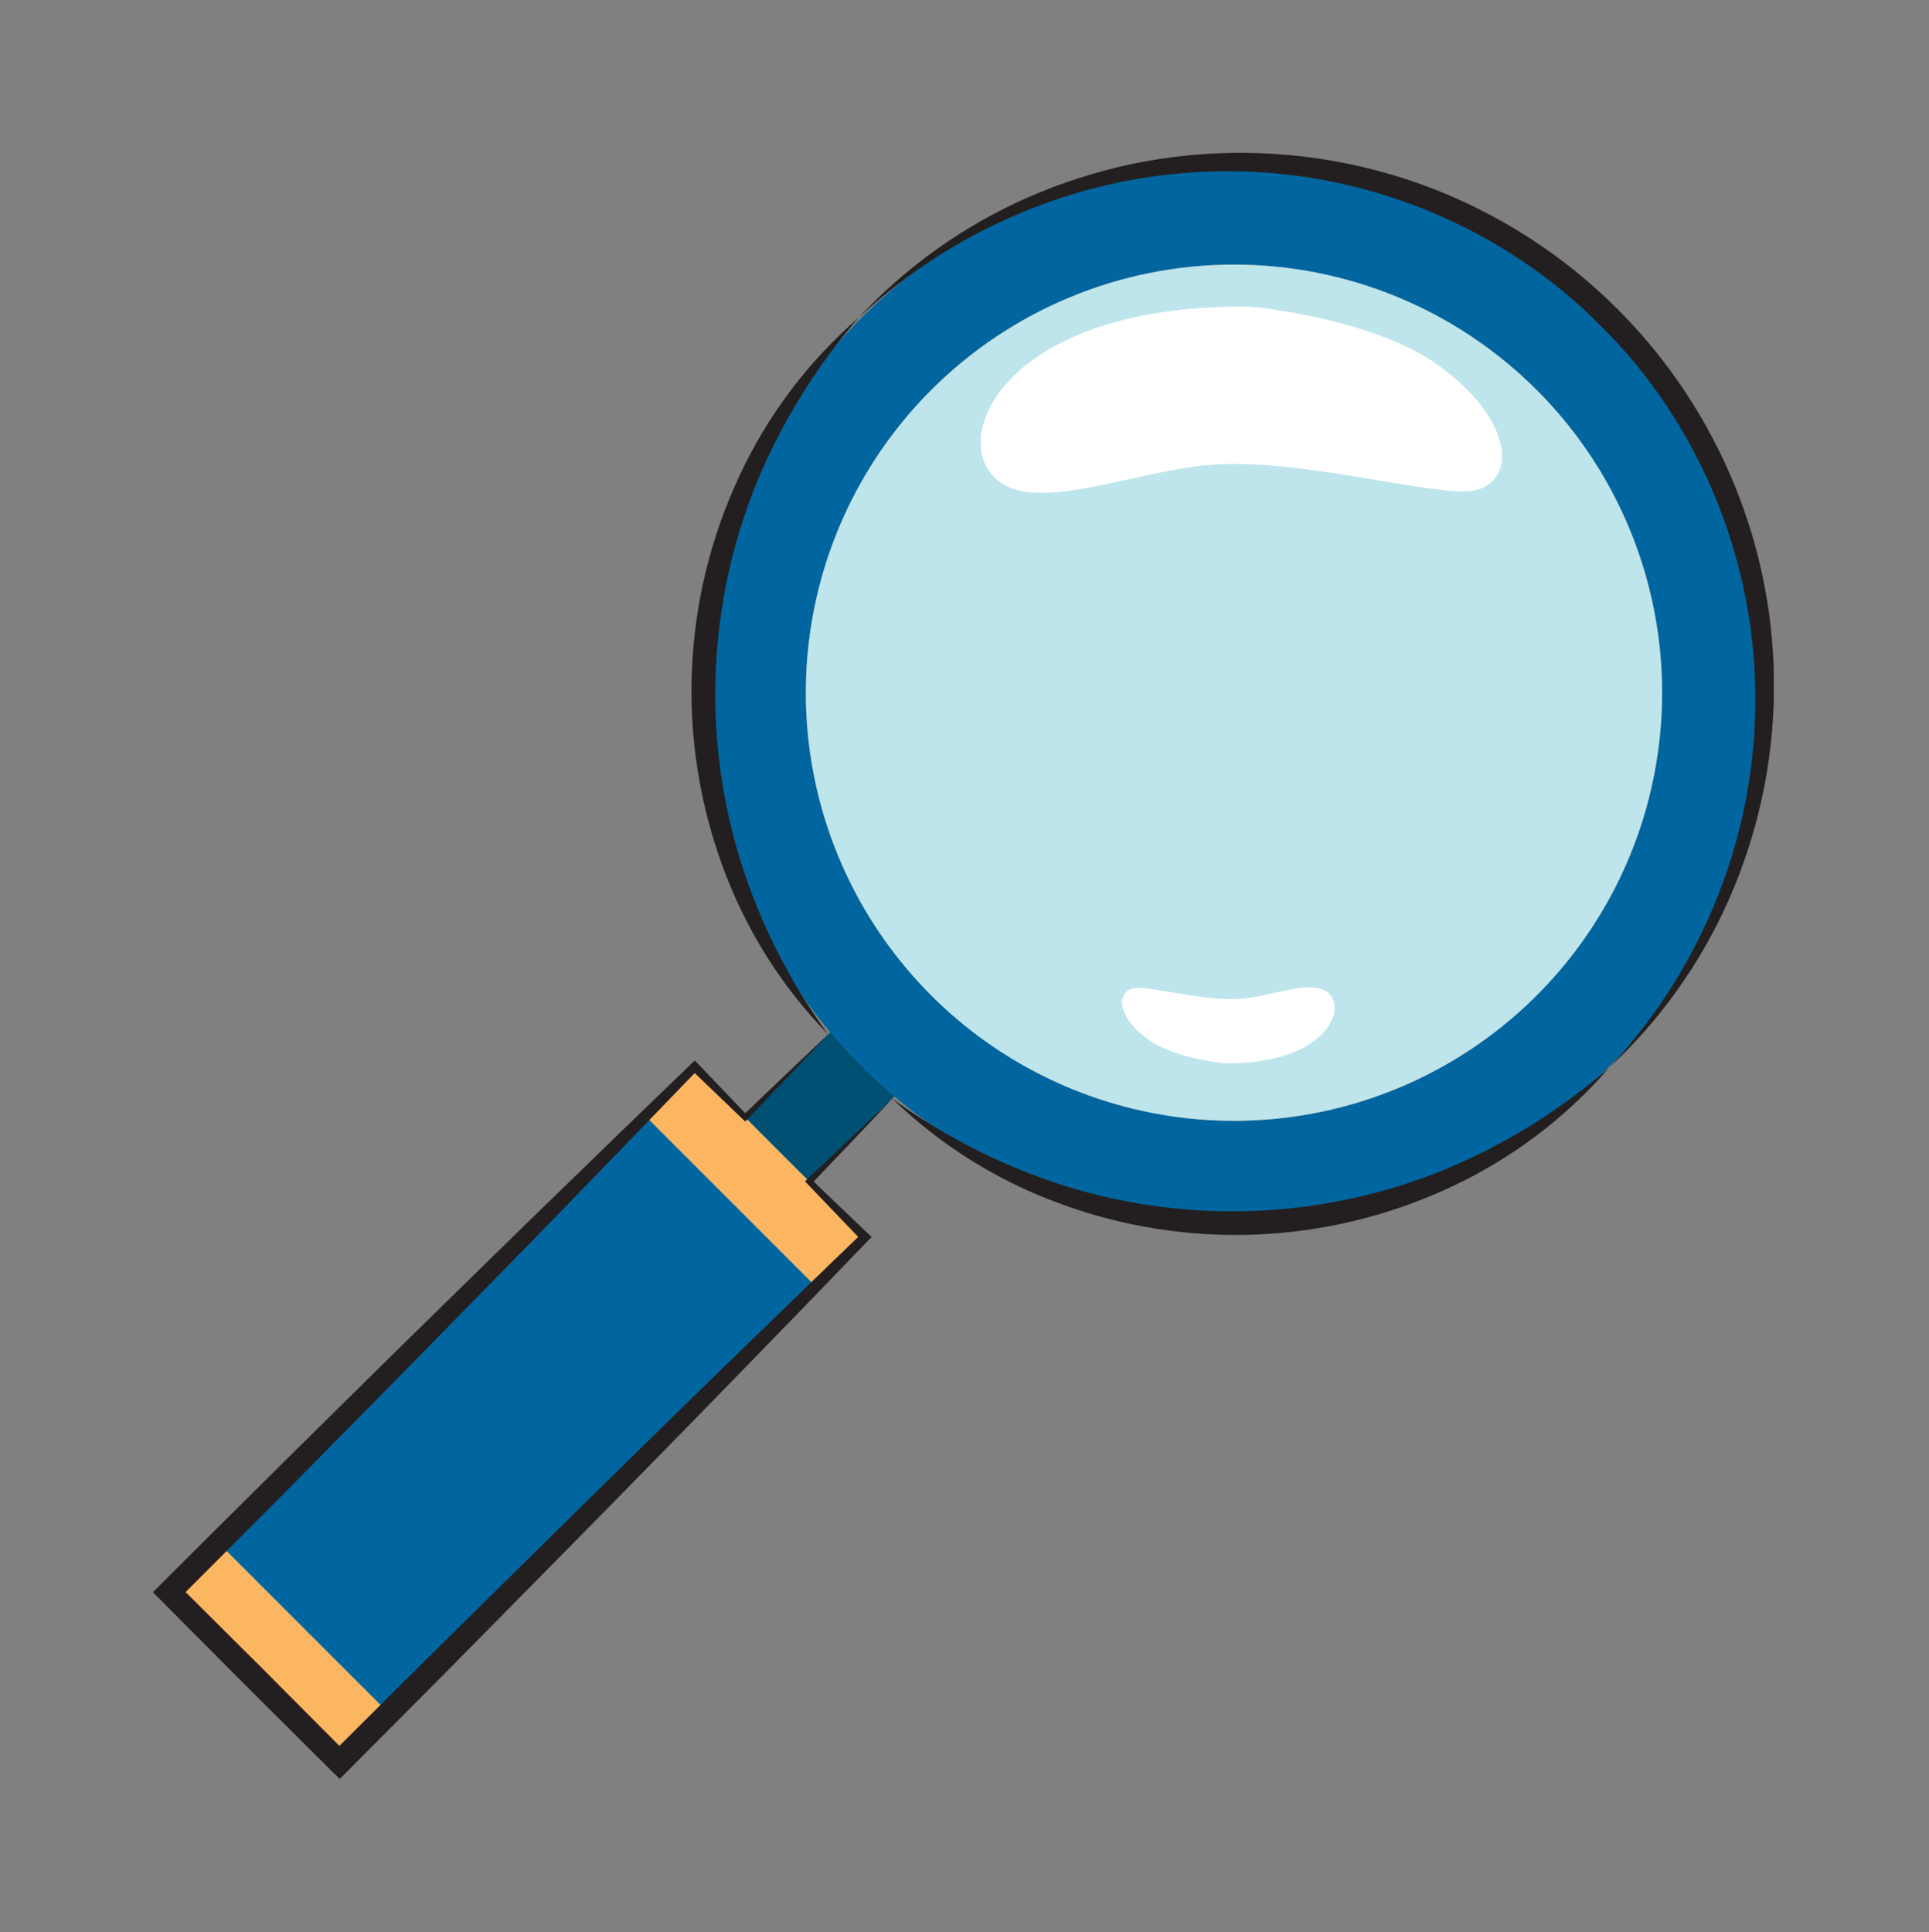 <svg width="568" height="569" viewBox="0 0 568 569" fill="none" xmlns="http://www.w3.org/2000/svg">
<rect x="0" y="0" width="568" height="569" fill="#808080" stroke="none"/>
<g clip-path="url(#clip0_3075_281)">
<path d="M250.852 297.577L187.961 360.467L206.848 379.354L269.738 316.464L250.852 297.577Z" fill="#005073"/>
<path d="M452.48 114.84C470.111 132.469 482.117 154.931 486.982 179.385C491.847 203.838 489.351 229.185 479.81 252.22C470.269 275.255 454.112 294.943 433.381 308.795C412.65 322.647 388.278 330.041 363.345 330.041C338.412 330.041 314.04 322.647 293.309 308.795C272.578 294.943 256.421 275.255 246.88 252.22C237.339 229.185 234.843 203.838 239.708 179.385C244.572 154.931 256.579 132.469 274.21 114.84C285.915 103.134 299.811 93.848 315.105 87.513C330.399 81.177 346.791 77.917 363.345 77.917C379.899 77.917 396.291 81.177 411.585 87.513C426.879 93.848 440.775 103.134 452.48 114.84ZM473.81 93.51C446.471 66.237 409.977 50.091 371.406 48.203C332.836 46.315 294.94 58.82 265.068 83.293C235.196 107.765 215.479 142.46 209.74 180.648C204.002 218.836 212.652 257.794 234.012 289.964C255.372 322.135 287.92 345.226 325.341 354.757C362.763 364.288 402.391 359.581 436.538 341.547C470.685 323.514 496.917 293.44 510.146 257.16C523.374 220.88 522.656 180.98 508.13 145.2C500.284 125.837 488.611 108.256 473.81 93.51Z" fill="#01669F"/>
<path d="M254.666 364.273L204.525 314.132L49.845 468.812L99.986 518.953L254.666 364.273Z" fill="#01669F"/>
<path d="M452.48 114.84C470.111 132.469 482.118 154.931 486.982 179.385C491.847 203.838 489.351 229.185 479.81 252.22C470.269 275.255 454.112 294.943 433.381 308.795C412.651 322.647 388.278 330.041 363.345 330.041C338.413 330.041 314.04 322.647 293.309 308.795C272.579 294.943 256.421 275.255 246.88 252.22C237.339 229.185 234.843 203.838 239.708 179.385C244.573 154.931 256.58 132.469 274.21 114.84C285.915 103.134 299.811 93.848 315.105 87.513C330.399 81.177 346.791 77.916 363.345 77.916C379.899 77.916 396.291 81.177 411.585 87.513C426.879 93.848 440.775 103.134 452.48 114.84Z" fill="#BEE5EB"/>
<path d="M368.23 90.3C368.23 90.3 403.91 93.49 423.4 107.48C447.92 125.09 446.4 144.69 431.13 144.69C415.86 144.69 379.52 134.48 354.87 137.03C330.22 139.58 300.54 153.03 291.02 138.39C281.5 123.75 301.09 89.41 368.23 90.3Z" fill="white"/>
<path d="M360.61 313.1C360.61 313.1 346.06 311.8 338.1 306.1C328.1 298.92 328.71 290.92 334.95 290.92C341.19 290.92 356.01 295.08 366.07 294.04C376.13 293 388.24 287.52 392.07 293.49C395.9 299.46 388.01 313.41 360.61 313.1Z" fill="white"/>
<path d="M254.659 364.286L204.519 314.145L190.023 328.641L240.164 378.782L254.659 364.286Z" fill="#FCB662"/>
<path d="M114.478 504.469L64.337 454.328L49.842 468.824L99.983 518.965L114.478 504.469Z" fill="#FCB662"/>
<path d="M252.88 93.51C240.273 107.998 230.11 124.444 222.79 142.2C208.381 177.634 206.703 216.967 218.04 253.5C223.805 271.819 232.519 289.076 243.84 304.59C230.134 290.528 219.568 273.718 212.84 255.27C205.985 236.689 202.892 216.931 203.74 197.144C204.588 177.357 209.361 157.936 217.78 140.01C226.076 122.211 238.037 106.366 252.88 93.51Z" fill="#231F20"/>
<path d="M473.81 314.41C487.748 299.512 498.714 282.09 506.12 263.08C513.472 244.242 517.115 224.16 516.85 203.94C516.47 163.71 499.85 124.09 471.34 95.94C443.2 67.43 403.57 50.82 363.34 50.44C343.126 50.185 323.054 53.842 304.23 61.21C285.22 68.612 267.798 79.575 252.9 93.51C266.964 78.387 283.981 66.311 302.9 58.03C312.402 53.884 322.29 50.685 332.42 48.48C363.204 41.899 395.255 44.714 424.42 56.56C443.836 64.484 461.475 76.204 476.303 91.033C491.131 105.862 502.849 123.503 510.77 142.92C518.67 162.238 522.609 182.947 522.353 203.816C522.097 224.686 517.652 245.291 509.28 264.41C501.004 283.329 488.931 300.347 473.81 314.41Z" fill="#231F20"/>
<path d="M262.72 323.48C278.231 334.808 295.489 343.526 313.81 349.29C350.35 360.608 389.682 358.922 425.12 344.52C442.872 337.183 459.315 327.014 473.81 314.41C460.956 329.25 445.109 341.205 427.31 349.49C409.384 357.907 389.964 362.676 370.179 363.52C350.394 364.365 330.638 361.268 312.06 354.41C293.617 347.694 276.802 337.153 262.72 323.48Z" fill="#231F20"/>
<path d="M243.84 304.59L231.95 317.14L220.02 329.64L219.43 330.25L218.79 329.64L203.6 315.06H205.44L186.44 334.74L167.4 354.41C154.72 367.51 141.91 380.48 129.17 393.52C116.43 406.56 103.58 419.52 90.78 432.52C77.98 445.52 65.12 458.32 52.23 471.24V466.41L77.35 491.41L102.35 516.53H97.5C110.42 503.68 123.3 490.78 136.3 477.99L175.24 439.6C188.29 426.86 201.24 414.06 214.35 401.37C227.46 388.68 240.5 375.95 253.65 363.32V365.22L237.65 348.52L237.03 347.88L237.65 347.28L250.23 335.41L262.77 323.53L250.89 336.08L238.96 348.58V347.34L255.67 363.34L256.67 364.25L255.67 365.25C243.037 378.41 230.353 391.51 217.62 404.55C204.93 417.64 192.13 430.62 179.39 443.66L140.99 482.61C128.21 495.61 115.31 508.48 102.46 521.41L100.04 523.84L97.56 521.41L72.44 496.41L47.44 471.28L45.02 468.85L47.44 466.44C60.34 453.553 73.27 440.697 86.23 427.87C99.23 415.08 112.14 402.22 125.18 389.49C138.22 376.76 151.18 363.94 164.3 351.26L183.92 332.21L203.6 313.21L204.6 312.29L205.48 313.21L220.02 328.41H218.79L231.29 316.48L243.84 304.59Z" fill="#231F20"/>
</g>
<defs>
<clipPath id="clip0_3075_281">
<rect width="477.31" height="478.82" fill="white" transform="translate(45 45)"/>
</clipPath>
</defs>
</svg>
